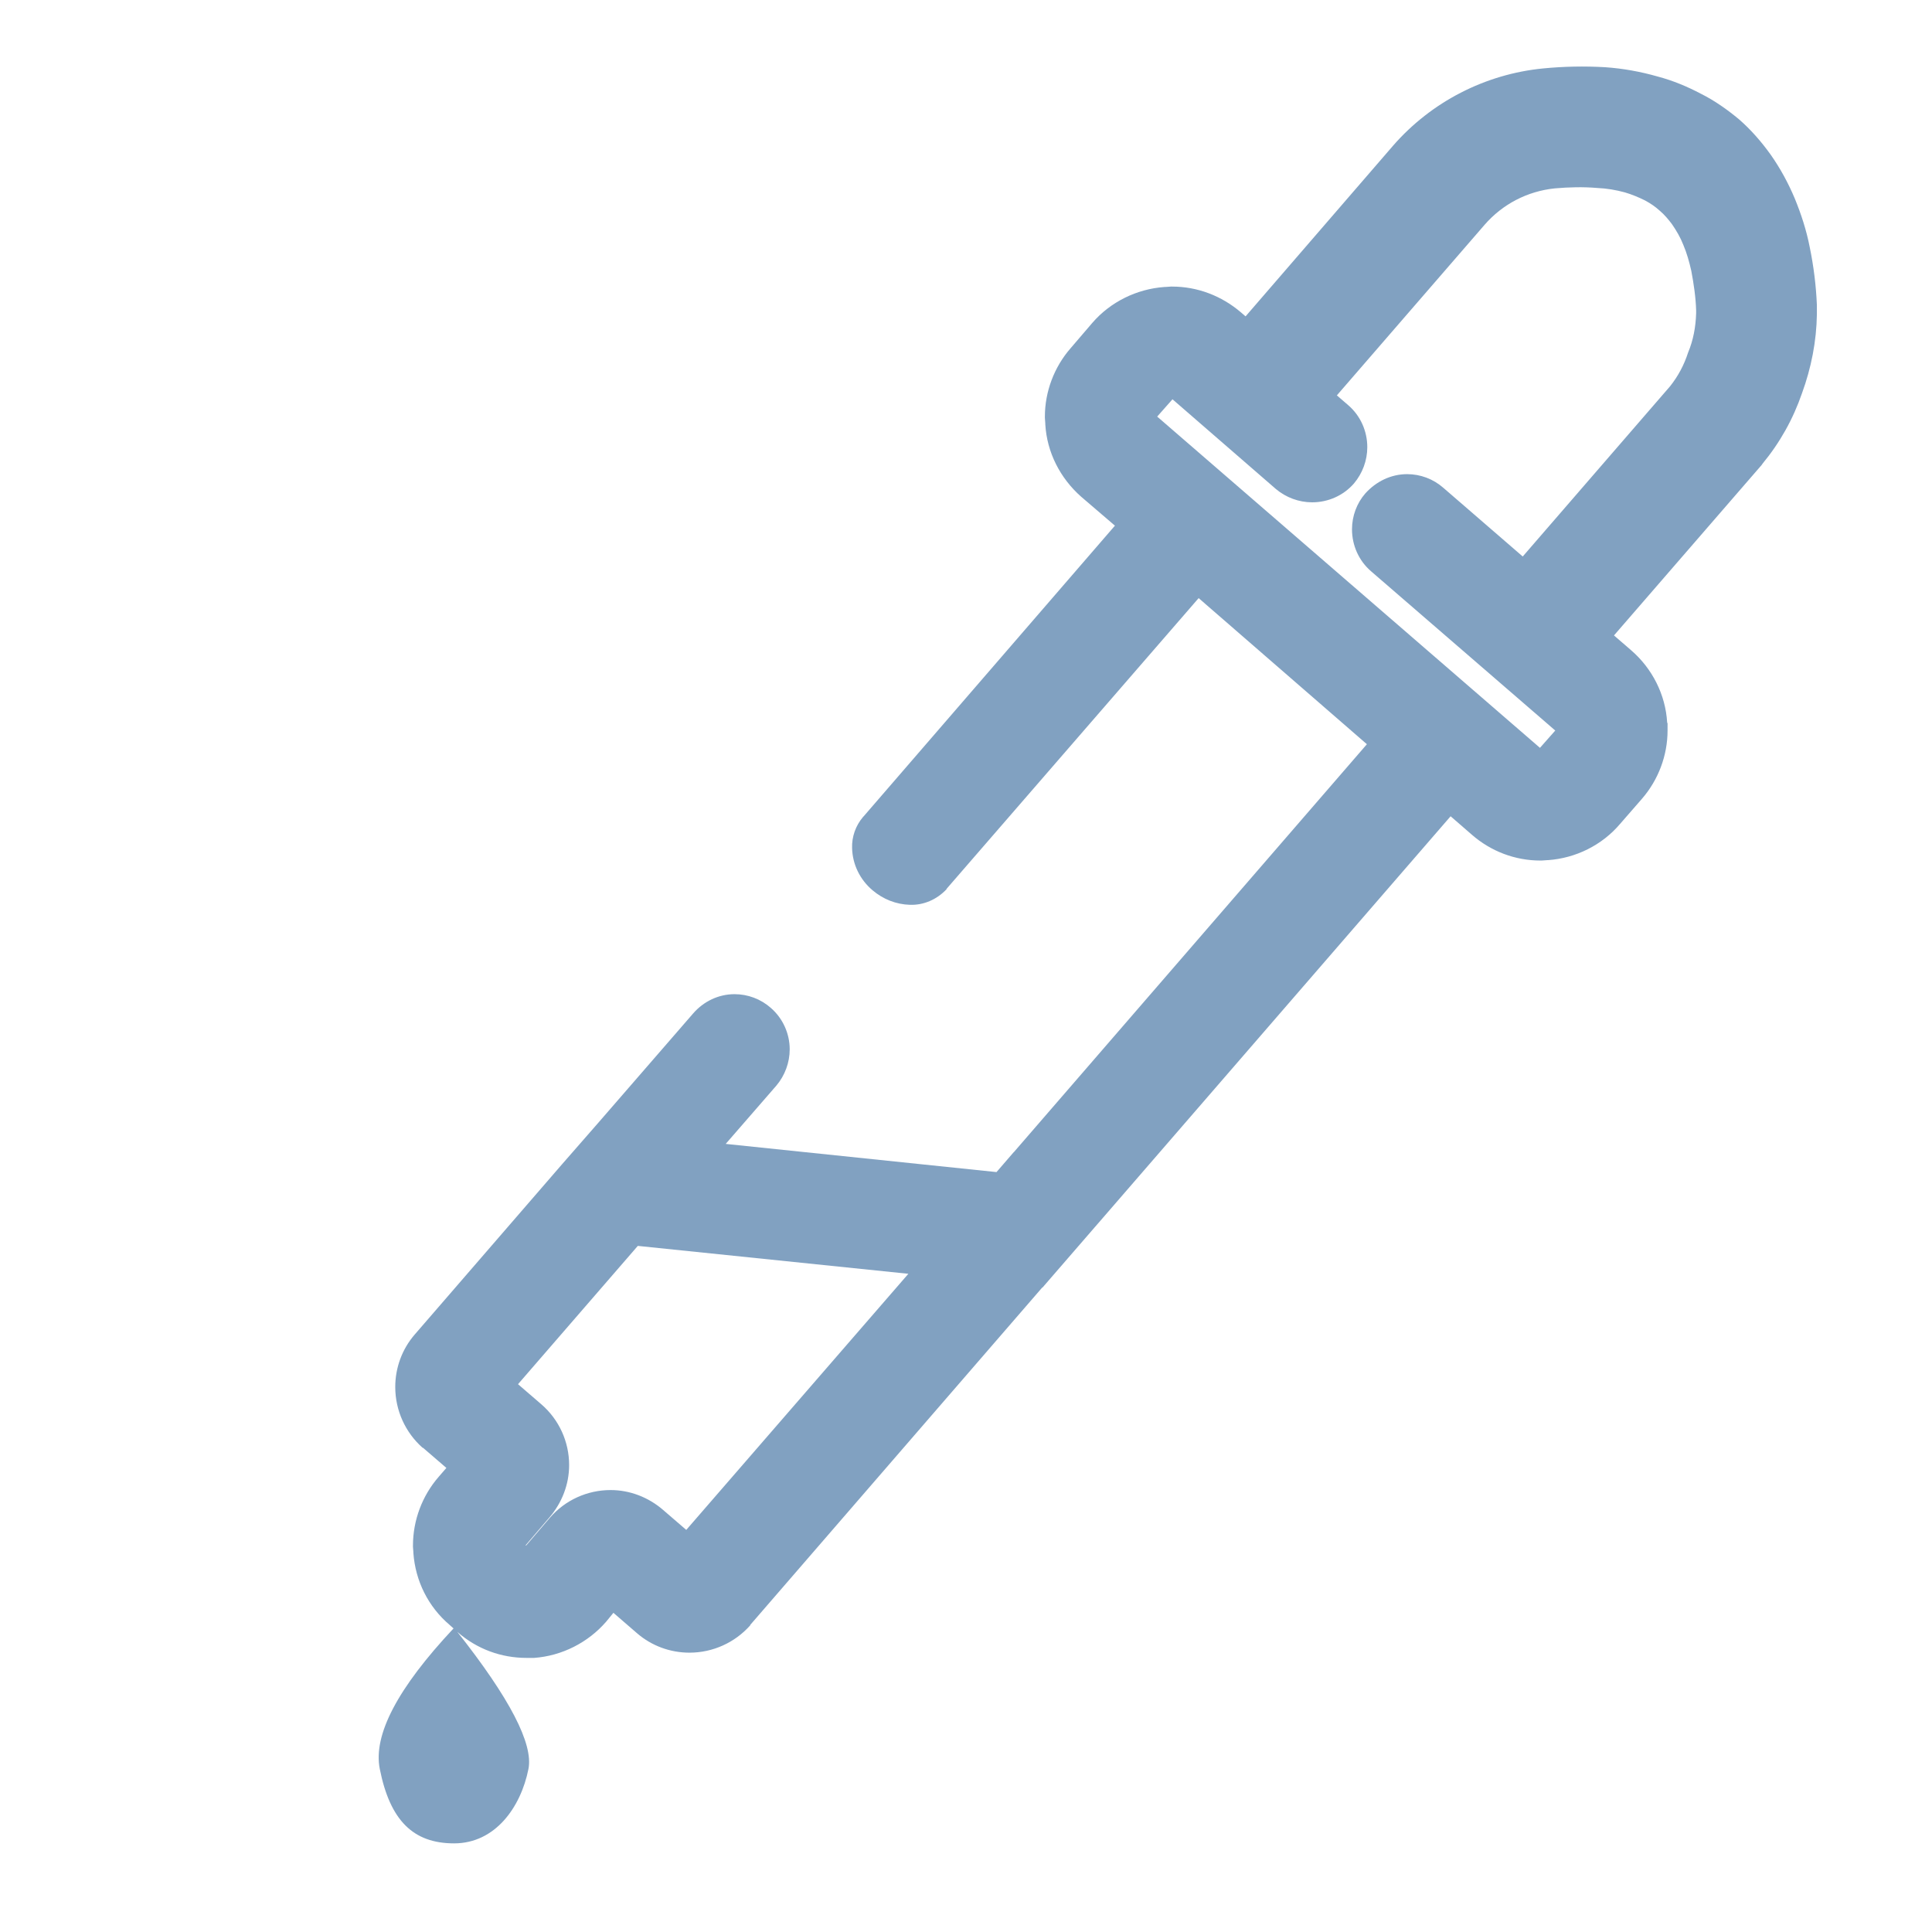 <?xml version="1.0" encoding="UTF-8" standalone="no"?><!-- Generator: Gravit.io --><svg xmlns="http://www.w3.org/2000/svg" xmlns:xlink="http://www.w3.org/1999/xlink" style="isolation:isolate" viewBox="0 0 48 48" width="48pt" height="48pt"><linearGradient id="_lgradient_1" x1="0" y1="0.5" x2="0.907" y2="0.92" gradientTransform="matrix(35.732,0,0,44.145,9.408,1.653)" gradientUnits="userSpaceOnUse"><stop offset="0%" stop-opacity="1" style="stop-color:rgb(129,161,193)"/><stop offset="83.888%" stop-opacity="1" style="stop-color:rgb(129,161,193)"/></linearGradient><path d=" M 11.36 40.541 L 11.37 40.55 C 11.85 40.97 12.45 41.19 13.08 41.19 C 13.09 41.19 13.1 41.19 13.11 41.19 L 13.25 41.19 C 13.26 41.19 13.26 41.19 13.27 41.19 C 13.96 41.14 14.61 40.81 15.06 40.29 L 15.24 40.07 L 15.83 40.58 C 16.19 40.89 16.65 41.06 17.13 41.06 C 17.71 41.06 18.26 40.81 18.64 40.38 C 18.64 40.38 18.64 40.38 18.64 40.37 L 25.893 31.989 L 25.9 31.99 L 27.205 30.483 L 27.26 30.42 L 27.26 30.42 L 36.04 20.28 L 36.57 20.74 C 37.04 21.15 37.64 21.38 38.27 21.38 C 38.28 21.38 38.29 21.38 38.3 21.38 L 38.44 21.37 C 38.45 21.37 38.45 21.37 38.46 21.37 C 39.15 21.32 39.8 21 40.25 20.47 L 40.79 19.85 C 41.2 19.38 41.43 18.77 41.43 18.15 C 41.43 18.14 41.43 18.13 41.43 18.12 L 41.43 17.97 C 41.43 17.97 41.42 17.96 41.42 17.95 C 41.38 17.26 41.05 16.61 40.53 16.16 L 40.099 15.787 L 43.77 11.55 C 43.78 11.54 43.78 11.53 43.79 11.52 C 44.22 11 44.55 10.41 44.77 9.77 C 45 9.14 45.13 8.48 45.14 7.81 C 45.14 7.79 45.14 7.77 45.14 7.74 L 45.14 7.62 C 45.14 7.61 45.14 7.6 45.14 7.58 C 45.12 7.1 45.06 6.61 44.96 6.13 C 44.88 5.72 44.75 5.32 44.59 4.93 C 44.43 4.55 44.23 4.18 43.99 3.84 C 43.76 3.52 43.5 3.22 43.2 2.96 C 42.91 2.72 42.6 2.5 42.26 2.33 C 41.92 2.15 41.56 2 41.18 1.9 C 40.76 1.78 40.32 1.7 39.88 1.67 C 39.37 1.64 38.85 1.65 38.34 1.7 C 36.9 1.84 35.56 2.53 34.61 3.62 L 30.946 7.86 L 30.946 7.86 L 30.83 7.76 C 30.35 7.35 29.75 7.12 29.12 7.12 C 29.11 7.12 29.1 7.12 29.09 7.12 L 28.95 7.13 C 28.94 7.13 28.94 7.13 28.93 7.13 C 28.24 7.18 27.59 7.5 27.14 8.02 L 26.6 8.65 C 26.19 9.12 25.96 9.73 25.96 10.35 C 25.96 10.36 25.96 10.37 25.96 10.38 L 25.97 10.52 C 25.97 10.53 25.97 10.54 25.97 10.54 C 26.01 11.24 26.34 11.88 26.86 12.34 L 27.7 13.06 L 21.45 20.29 C 21.44 20.29 21.44 20.3 21.44 20.3 C 21.26 20.51 21.16 20.79 21.17 21.07 C 21.18 21.48 21.37 21.86 21.68 22.12 C 21.94 22.34 22.26 22.47 22.61 22.48 C 22.95 22.49 23.27 22.35 23.51 22.1 C 23.51 22.1 23.52 22.09 23.52 22.08 L 29.78 14.86 L 33.96 18.49 L 25.192 28.621 L 25.19 28.62 L 24.758 29.12 L 18.03 28.42 L 19.29 26.97 C 19.5 26.72 19.62 26.4 19.62 26.07 C 19.62 25.68 19.45 25.3 19.15 25.04 C 18.9 24.82 18.58 24.7 18.25 24.7 C 17.85 24.7 17.48 24.88 17.22 25.18 C 17.22 25.18 17.22 25.18 17.22 25.18 L 14.86 27.9 L 14.86 27.9 L 13.96 28.93 L 10.3 33.16 C 9.99 33.52 9.82 33.98 9.82 34.46 C 9.82 35.04 10.07 35.59 10.5 35.97 C 10.5 35.97 10.5 35.97 10.51 35.97 L 11.09 36.47 L 10.9 36.69 C 10.49 37.16 10.26 37.77 10.26 38.4 C 10.26 38.41 10.26 38.42 10.26 38.43 L 10.27 38.56 C 10.27 38.57 10.27 38.57 10.27 38.58 C 10.32 39.28 10.64 39.92 11.17 40.37 L 11.268 40.458 Q 9.182 42.682 9.436 43.951 C 9.69 45.225 10.263 45.798 11.282 45.798 C 12.301 45.798 12.938 44.905 13.129 43.951 Q 13.316 43.016 11.36 40.541 Z  M 37.832 13.826 L 41.49 9.6 C 41.69 9.35 41.84 9.07 41.94 8.76 C 42.07 8.45 42.13 8.12 42.14 7.78 L 42.14 7.71 C 42.13 7.38 42.08 7.05 42.02 6.73 C 41.97 6.51 41.91 6.29 41.82 6.08 C 41.75 5.9 41.65 5.73 41.54 5.57 C 41.45 5.45 41.35 5.33 41.23 5.23 C 41.12 5.13 41 5.05 40.87 4.98 C 40.71 4.9 40.54 4.83 40.37 4.78 C 40.15 4.72 39.92 4.68 39.68 4.67 C 39.33 4.64 38.98 4.65 38.63 4.68 C 37.95 4.75 37.33 5.07 36.88 5.59 L 33.214 9.823 L 33.214 9.823 L 33.5 10.07 C 33.5 10.07 33.5 10.07 33.5 10.07 C 33.8 10.33 33.97 10.71 33.97 11.11 C 33.97 11.44 33.85 11.76 33.64 12.01 C 33.38 12.31 33 12.48 32.6 12.48 C 32.27 12.48 31.95 12.36 31.7 12.15 L 29.13 9.92 L 28.75 10.35 L 38.26 18.58 L 38.64 18.15 L 34.06 14.19 C 34.06 14.19 34.06 14.19 34.06 14.19 C 33.76 13.93 33.59 13.55 33.59 13.15 C 33.59 12.82 33.71 12.5 33.92 12.26 C 34.19 11.96 34.56 11.78 34.96 11.78 C 35.29 11.78 35.61 11.9 35.86 12.12 L 37.832 13.826 L 37.832 13.826 Z  M 22.568 31.647 L 17.05 38.01 L 16.47 37.51 C 16.11 37.2 15.65 37.02 15.17 37.02 C 14.59 37.02 14.04 37.27 13.66 37.71 C 13.66 37.71 13.66 37.71 13.66 37.71 L 13.07 38.4 L 13.07 38.4 L 13.06 38.39 L 13.65 37.7 C 13.96 37.34 14.14 36.88 14.14 36.4 C 14.14 35.82 13.89 35.27 13.45 34.89 C 13.45 34.89 13.45 34.89 13.45 34.89 L 12.87 34.39 L 15.846 30.954 L 22.568 31.647 L 22.568 31.647 Z " fill-rule="evenodd" fill="url(#_lgradient_1)"/></svg>